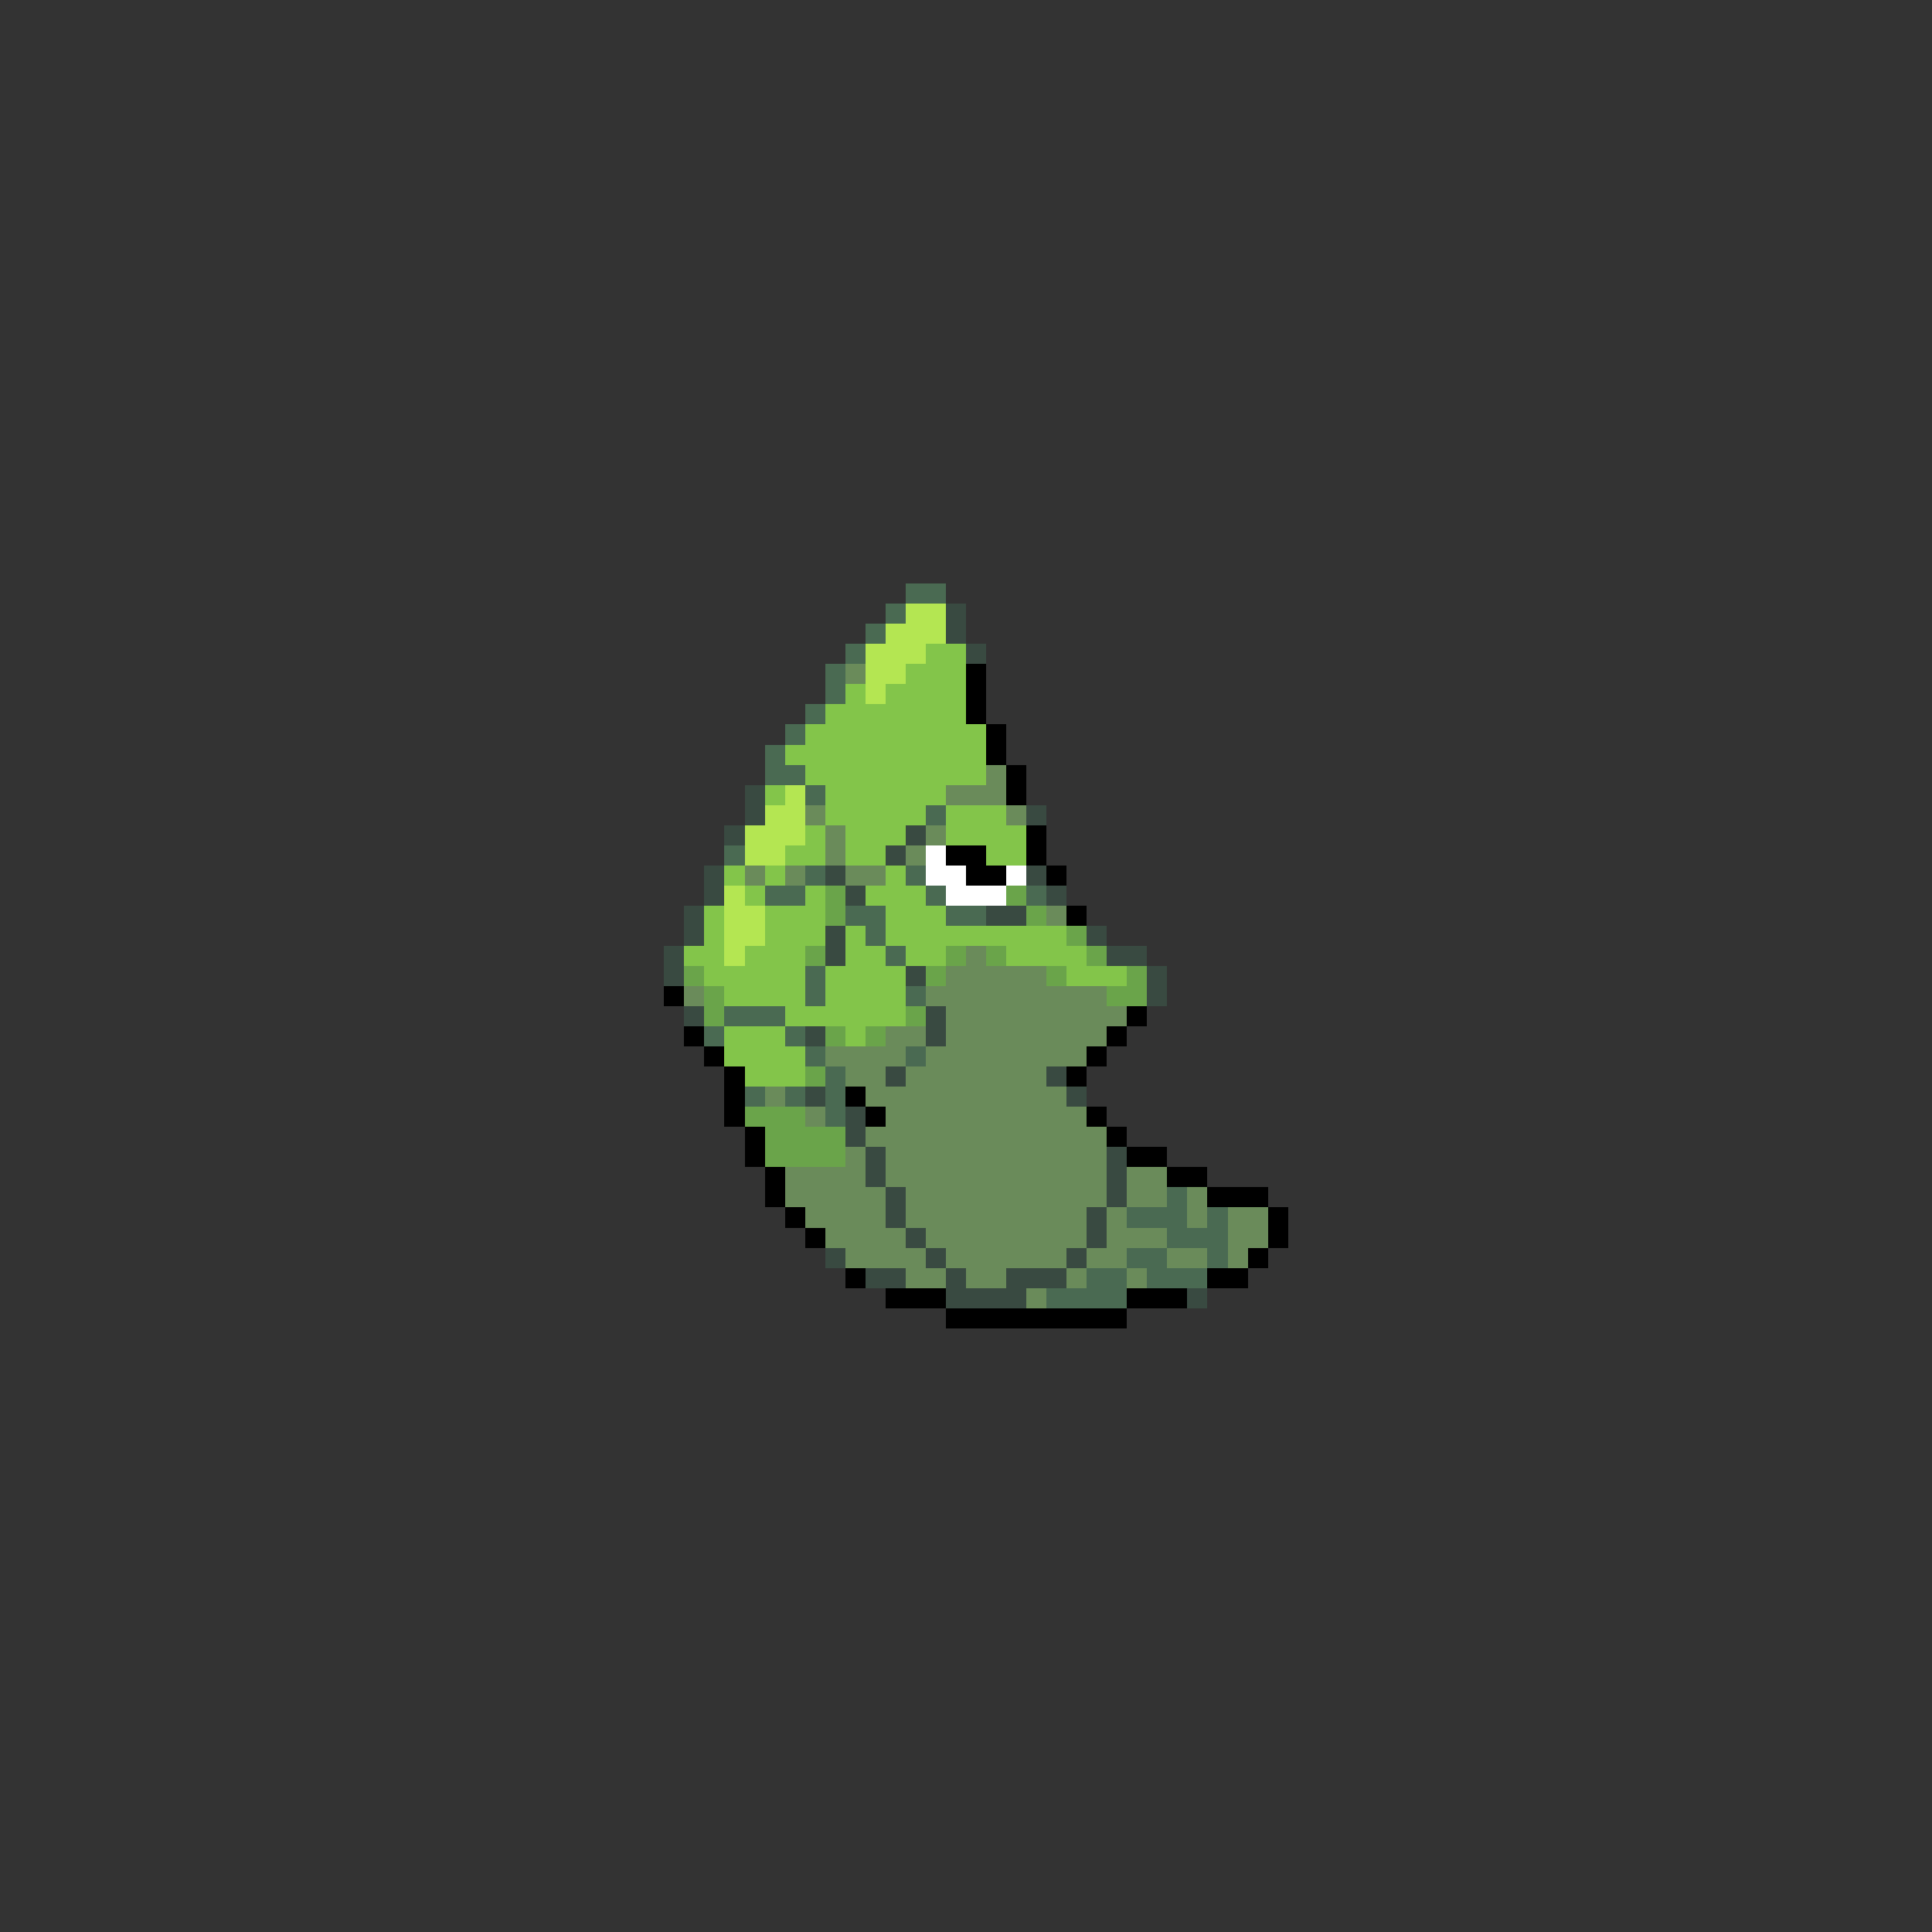 <svg xmlns="http://www.w3.org/2000/svg" viewBox="0 -0.5 96 96" shape-rendering="crispEdges">
<rect x="0" y="-0.5" width="96" height="96" fill="#333333" stroke="none"/>
<path stroke="#4a6a52" d="M45 29h2M44 30h1M43 31h1M42 32h1M41 33h1M41 34h1M40 35h1M39 36h1M38 37h1M38 38h2M40 39h1M46 40h1M36 42h1M40 43h1M45 43h1M38 44h2M46 44h1M51 44h1M42 45h2M47 45h2M43 46h1M44 47h1M40 48h1M40 49h1M45 49h1M36 50h3M35 51h1M39 51h1M40 52h1M45 52h1M41 53h1M37 54h1M39 54h1M41 54h1M41 55h1M58 59h1M56 60h3M60 60h1M58 61h3M56 62h2M60 62h1M54 63h2M57 63h3M52 64h4" />
<path stroke="#b4e652" d="M45 30h2M44 31h3M43 32h3M43 33h2M43 34h1M39 39h1M38 40h2M37 41h3M37 42h2M36 44h1M36 45h2M36 46h2M36 47h1" />
<path stroke="#394a41" d="M47 30h1M47 31h1M48 32h1M37 39h1M37 40h1M51 40h1M36 41h1M45 41h1M44 42h1M35 43h1M41 43h1M51 43h1M35 44h1M42 44h1M52 44h1M34 45h1M49 45h2M34 46h1M41 46h1M54 46h1M33 47h1M41 47h1M55 47h2M33 48h1M45 48h1M57 48h1M57 49h1M34 50h1M46 50h1M40 51h1M46 51h1M44 53h1M52 53h1M40 54h1M53 54h1M42 55h1M42 56h1M43 57h1M55 57h1M43 58h1M55 58h1M44 59h1M55 59h1M44 60h1M54 60h1M45 61h1M54 61h1M41 62h1M46 62h1M53 62h1M43 63h2M47 63h1M50 63h3M47 64h4M59 64h1" />
<path stroke="#83c54a" d="M46 32h2M45 33h3M42 34h1M44 34h4M41 35h7M40 36h9M39 37h10M40 38h9M38 39h1M41 39h6M41 40h5M47 40h3M40 41h1M42 41h3M47 41h4M39 42h2M42 42h2M49 42h2M36 43h1M38 43h1M44 43h1M37 44h1M40 44h1M43 44h3M35 45h1M38 45h3M44 45h3M35 46h1M38 46h3M42 46h1M44 46h9M34 47h2M37 47h3M42 47h2M45 47h2M50 47h4M35 48h5M41 48h4M53 48h3M36 49h4M41 49h4M39 50h6M36 51h3M42 51h1M36 52h4M37 53h3" />
<path stroke="#6a8b5a" d="M42 33h1M49 38h1M47 39h3M40 40h1M50 40h1M41 41h1M46 41h1M41 42h1M45 42h1M37 43h1M39 43h1M42 43h2M52 45h1M48 47h1M47 48h5M34 49h1M46 49h9M47 50h9M44 51h2M47 51h8M41 52h4M46 52h8M42 53h2M45 53h7M38 54h1M43 54h10M40 55h1M44 55h10M43 56h12M42 57h1M44 57h11M39 58h4M44 58h11M56 58h2M39 59h5M45 59h10M56 59h2M59 59h1M40 60h4M45 60h9M55 60h1M59 60h1M61 60h2M41 61h4M46 61h8M55 61h3M61 61h2M42 62h4M47 62h6M54 62h2M58 62h2M61 62h1M45 63h2M48 63h2M53 63h1M56 63h1M51 64h1" />
<path stroke="#000000" d="M48 33h1M48 34h1M48 35h1M49 36h1M49 37h1M50 38h1M50 39h1M51 41h1M47 42h2M51 42h1M48 43h2M52 43h1M53 45h1M33 49h1M56 50h1M34 51h1M55 51h1M35 52h1M54 52h1M36 53h1M53 53h1M36 54h1M42 54h1M36 55h1M43 55h1M54 55h1M37 56h1M55 56h1M37 57h1M56 57h2M38 58h1M58 58h2M38 59h1M60 59h3M39 60h1M63 60h1M40 61h1M63 61h1M62 62h1M42 63h1M60 63h2M44 64h3M56 64h3M47 65h9" />
<path stroke="#ffffff" d="M46 42h1M46 43h2M50 43h1M47 44h3" />
<path stroke="#6aa44a" d="M41 44h1M50 44h1M41 45h1M51 45h1M53 46h1M40 47h1M47 47h1M49 47h1M54 47h1M34 48h1M46 48h1M52 48h1M56 48h1M35 49h1M55 49h2M35 50h1M45 50h1M41 51h1M43 51h1M40 53h1M37 55h3M38 56h4M38 57h4" />
</svg>